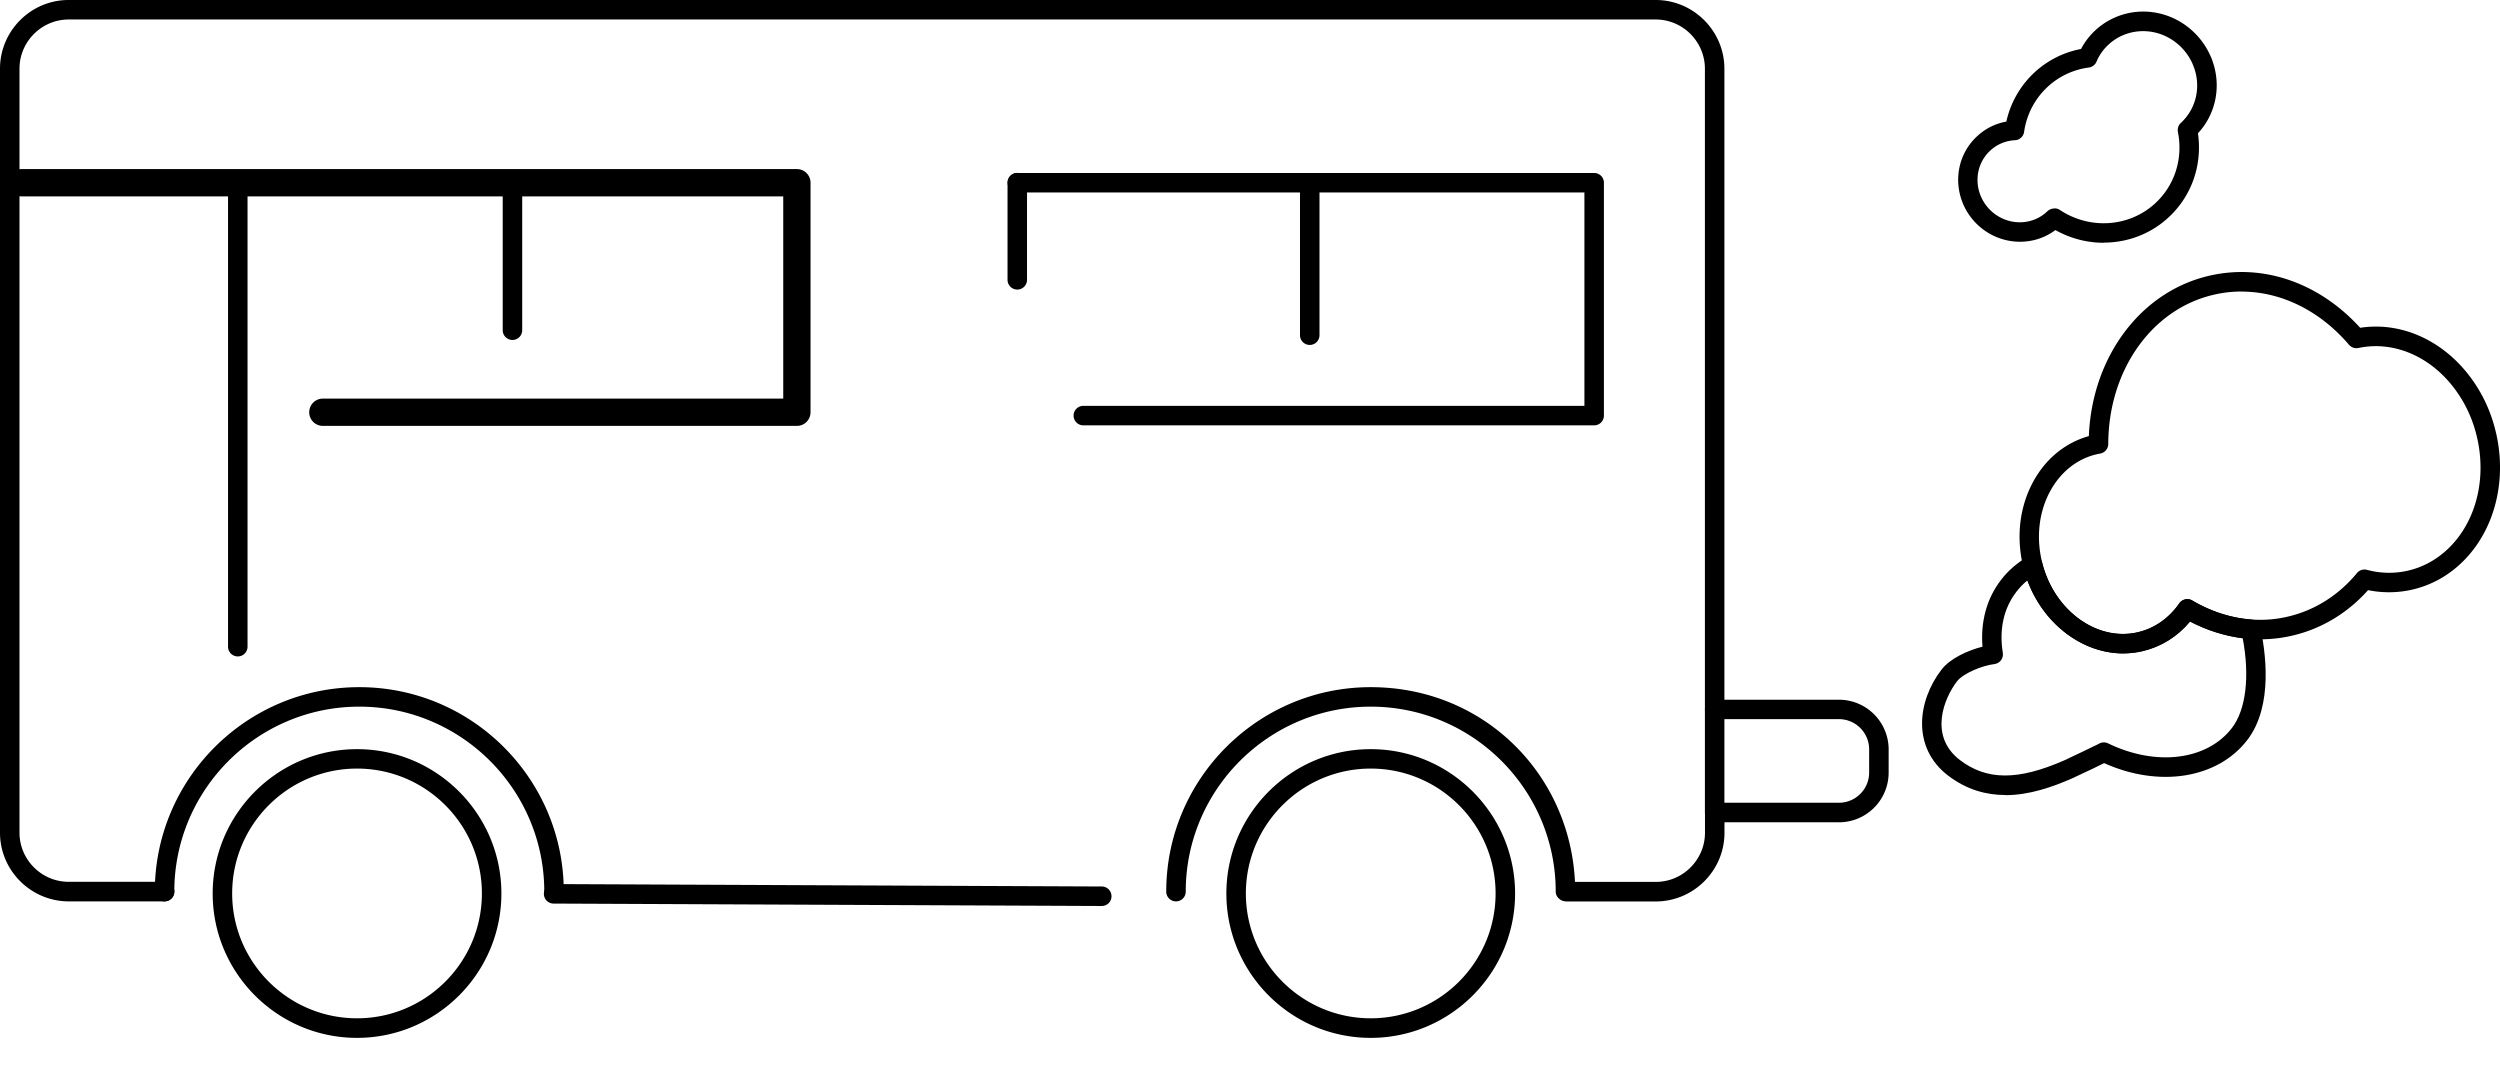 <?xml version="1.0" encoding="UTF-8" standalone="no"?>
<svg
   data-name="Ebene 1"
   id="MS_Klimadashboard_Icons_m_bus_abgas_svg__Ebene_1"
   viewBox="0 0 320.56 137.42"
   class="w-full"
   version="1.1"
   sodipodi:docname="oldbus.svg"
   inkscape:version="1.3.2 (091e20ef0f, 2023-11-25)"
   xmlns:inkscape="http://www.inkscape.org/namespaces/inkscape"
   xmlns:sodipodi="http://sodipodi.sourceforge.net/DTD/sodipodi-0.dtd"
   xmlns="http://www.w3.org/2000/svg"
   xmlns:svg="http://www.w3.org/2000/svg">
  <sodipodi:namedview
     id="namedview9"
     pagecolor="#ffffff"
     bordercolor="#000000"
     borderopacity="0.25"
     inkscape:showpageshadow="2"
     inkscape:pageopacity="0.0"
     inkscape:pagecheckerboard="0"
     inkscape:deskcolor="#d1d1d1"
     inkscape:zoom="3.2131271"
     inkscape:cx="160.28"
     inkscape:cy="68.624737"
     inkscape:window-width="1920"
     inkscape:window-height="1141"
     inkscape:window-x="0"
     inkscape:window-y="0"
     inkscape:window-maximized="1"
     inkscape:current-layer="MS_Klimadashboard_Icons_m_bus_abgas_svg__Ebene_1" />
  <defs
     id="defs1">
    <style
       id="style1">.MS_Klimadashboard_Icons_m_bus_abgas_svg__cls-1{fill:#005b79}</style>
  </defs>
  <path
     class="MS_Klimadashboard_Icons_m_bus_abgas_svg__cls-1"
     d="M269.75 31.13c-2.12 0-4.26-.54-6.2-1.63-3.15 2.36-7.7 1.9-10.43-1.15a7.933 7.933 0 0 1-2.03-5.61c.09-2.08.98-3.98 2.51-5.35a7.394 7.394 0 0 1 3.66-1.8c.55-2.48 1.86-4.73 3.75-6.43 1.66-1.48 3.66-2.47 5.83-2.88.49-.94 1.15-1.78 1.95-2.5.7-.63 1.48-1.13 2.33-1.51 3.66-1.63 7.95-.67 10.68 2.37.77.86 1.37 1.84 1.79 2.9 1.3 3.34.6 7.01-1.76 9.55.59 4.12-.84 8.17-3.92 10.92-2.29 2.06-5.21 3.1-8.17 3.1Zm-6.3-4.41c.24 0 .47.06.67.2 3.81 2.53 8.8 2.22 12.12-.75 2.58-2.31 3.71-5.77 3.02-9.25-.08-.43.06-.87.38-1.16 1.99-1.84 2.63-4.7 1.61-7.3-.3-.78-.74-1.5-1.32-2.14-2.01-2.24-5.14-2.94-7.81-1.76-.61.27-1.18.64-1.68 1.09-.71.63-1.25 1.39-1.62 2.26-.17.41-.55.69-.99.75a9.57 9.57 0 0 0-5.17 2.38 9.725 9.725 0 0 0-3.12 5.87c-.08.59-.58 1.04-1.17 1.07-1.17.06-2.25.5-3.12 1.28a5.082 5.082 0 0 0-1.68 3.59c-.06 1.41.44 2.77 1.39 3.84 1.97 2.19 5.3 2.43 7.42.53l.14-.13c.25-.23.58-.36.91-.36ZM272.24 83.78c-5.73 0-11.18-4.52-12.8-11.04l-.07-.3c-.84-3.69-.39-7.43 1.27-10.55 1.6-3.02 4.15-5.12 7.2-5.97.41-10.19 6.67-18.58 15.51-20.58 6.89-1.57 14.05.93 19.28 6.69 5.79-.89 11.67 2.12 15.13 7.81 1.06 1.74 1.84 3.68 2.31 5.75 1.66 7.31-.97 14.64-6.54 18.23-1.3.84-2.73 1.44-4.25 1.79-1.86.42-3.76.44-5.64.06-2.65 2.97-6.02 4.99-9.79 5.85-1.75.4-3.55.54-5.35.4-2.62-.19-5.26-.96-7.7-2.24-1.63 1.96-3.75 3.27-6.17 3.82-.8.18-1.6.27-2.4.27Zm15.18-46.4c-1.17 0-2.35.13-3.51.4-7.98 1.81-13.56 9.68-13.58 19.15 0 .61-.44 1.12-1.04 1.23-.13.02-.27.05-.41.08-2.54.58-4.69 2.29-6.04 4.82-1.38 2.59-1.75 5.72-1.05 8.8l.06.28c1.52 6.11 7 10.12 12.22 8.93 2.16-.49 4.02-1.78 5.37-3.72.38-.54 1.1-.69 1.66-.36 2.37 1.41 4.99 2.25 7.58 2.44 1.55.12 3.1 0 4.61-.35 3.47-.79 6.56-2.73 8.93-5.6.31-.38.81-.54 1.28-.41 1.74.46 3.5.5 5.22.11 1.23-.28 2.39-.77 3.45-1.45 4.7-3.03 6.89-9.29 5.46-15.58-.41-1.81-1.09-3.49-2.01-5-3.05-5.02-8.23-7.58-13.21-6.53-.45.09-.91-.06-1.21-.41-3.77-4.41-8.74-6.82-13.79-6.82Zm25.44 35.39Z"
     id="path1"
     style="fill:#000000;fill-opacity:1" />
  <path
     class="MS_Klimadashboard_Icons_m_bus_abgas_svg__cls-1"
     d="M257.13 101.94c-2.45 0-4.95-.67-7.35-2.5-4.65-3.57-3.94-9.54-.83-13.58 1.12-1.46 3.43-2.48 5.25-2.94-.26-3.21.56-6.21 2.37-8.55.92-1.21 2.09-2.22 3.46-3 .34-.19.75-.22 1.11-.06.36.15.63.47.72.85 1.52 6.11 7 10.12 12.22 8.93 2.16-.49 4.02-1.78 5.37-3.72.38-.54 1.1-.69 1.66-.36 2.37 1.41 4.99 2.25 7.58 2.44.55.04 1.01.44 1.13.98.63 2.87 1.75 10.01-1.65 14.44-3.81 4.97-11.3 6.16-18.37 2.98-.68.35-1.88.92-4.09 1.95-2.55 1.12-5.52 2.16-8.58 2.16Zm2.82-27.51c-.53.43-.99.92-1.4 1.45-1.63 2.11-2.23 4.82-1.74 7.83.05.34-.03.68-.23.95-.21.27-.51.45-.85.49-1.58.19-4.03 1.2-4.8 2.22-1.64 2.13-3.66 6.98.37 10.08 3.44 2.63 7.44 2.65 13.38.05.48-.22 3.9-1.84 4.39-2.1.36-.24.83-.28 1.24-.08 6.16 2.99 12.69 2.17 15.88-1.98 1.8-2.35 2.3-6.61 1.38-11.5-2.3-.29-4.6-1.02-6.75-2.14-1.63 1.96-3.75 3.27-6.17 3.82-6.02 1.37-12.29-2.63-14.68-9.08Zm27.22 19.66Z"
     id="path2"
     style="fill:#000000;fill-opacity:1" />
  <g
     data-name="Gruppe 503"
     id="MS_Klimadashboard_Icons_m_bus_abgas_svg__Gruppe_503"
     style="fill:#000000;fill-opacity:1">
    <g
       data-name="Gruppe 65"
       id="MS_Klimadashboard_Icons_m_bus_abgas_svg__Gruppe_65"
       style="fill:#000000;fill-opacity:1">
      <path
         class="MS_Klimadashboard_Icons_m_bus_abgas_svg__cls-1"
         d="m141.27 116.17-70.29-.31c-.69 0-1.25-.57-1.24-1.26 0-.69.56-1.24 1.25-1.24l70.29.31c.69 0 1.25.57 1.24 1.26 0 .69-.56 1.24-1.25 1.24ZM130.44 37.13c-.69 0-1.25-.56-1.25-1.25V23.42a1.25 1.25 0 0 1 2.5 0v12.46c0 .69-.56 1.25-1.25 1.25ZM167.94 44.23c-.69 0-1.25-.56-1.25-1.25V23.86a1.25 1.25 0 0 1 2.5 0v19.12c0 .69-.56 1.25-1.25 1.25Z"
         id="path3"
         style="fill:#000000;fill-opacity:1" />
      <path
         class="MS_Klimadashboard_Icons_m_bus_abgas_svg__cls-1"
         d="M204.41 54.54h-65.5a1.25 1.25 0 0 1 0-2.5h64.25V24.68h-72.71a1.25 1.25 0 0 1 0-2.5h73.96c.69 0 1.25.56 1.25 1.25v29.86c0 .69-.56 1.25-1.25 1.25Z"
         id="path4"
         style="fill:#000000;fill-opacity:1" />
    </g>
  </g>
  <path
     class="MS_Klimadashboard_Icons_m_bus_abgas_svg__cls-1"
     d="M175.76 133.08c-10.21 0-18.51-8.31-18.51-18.51s8.31-18.51 18.51-18.51 18.51 8.31 18.51 18.51-8.31 18.51-18.51 18.51Zm0-34.53c-8.83 0-16.01 7.18-16.01 16.01s7.18 16.01 16.01 16.01 16.01-7.18 16.01-16.01-7.18-16.01-16.01-16.01ZM45.78 133.08c-10.21 0-18.51-8.31-18.51-18.51s8.31-18.51 18.51-18.51 18.51 8.31 18.51 18.51-8.31 18.51-18.51 18.51Zm0-34.53c-8.83 0-16.01 7.18-16.01 16.01s7.18 16.01 16.01 16.01 16.01-7.18 16.01-16.01-7.18-16.01-16.01-16.01ZM65.71 43.59c-.69 0-1.25-.56-1.25-1.25V24.93a1.25 1.25 0 0 1 2.5 0v17.41c0 .69-.56 1.25-1.25 1.25ZM30.49 84.17c-.69 0-1.25-.56-1.25-1.25V24.93a1.25 1.25 0 0 1 2.5 0v57.99c0 .69-.56 1.25-1.25 1.25Z"
     id="path5"
     style="fill:#000000;fill-opacity:1" />
  <path
     class="MS_Klimadashboard_Icons_m_bus_abgas_svg__cls-1"
     d="M102.18 54.11H41.4a1.25 1.25 0 0 1 0-2.5h59.53V24.68H2.74a1.25 1.25 0 0 1 0-2.5h99.44c.69 0 1.25.56 1.25 1.25v29.43c0 .69-.56 1.25-1.25 1.25Z"
     id="path6"
     style="stroke:#000000;stroke-opacity:1;fill:#000000;fill-opacity:1" />
  <path
     class="MS_Klimadashboard_Icons_m_bus_abgas_svg__cls-1"
     d="M21.11 115.58H8.79c-4.84-.02-8.78-3.96-8.79-8.79v-98C.01 3.96 3.95.01 8.78 0h203.54c4.83.01 8.77 3.96 8.79 8.78v82.19a1.25 1.25 0 0 1-2.5 0V8.79c-.01-3.45-2.83-6.28-6.29-6.29H8.79c-3.45.01-6.28 2.83-6.29 6.29v97.99c.01 3.46 2.83 6.28 6.29 6.29h12.32a1.25 1.25 0 0 1 0 2.5Z"
     id="path7"
     style="fill:#000000;fill-opacity:1" />
  <path
     class="MS_Klimadashboard_Icons_m_bus_abgas_svg__cls-1"
     d="M200.81 115.58c-.69 0-1.33-.56-1.33-1.25 0-13.08-10.64-23.72-23.72-23.72s-23.72 10.64-23.72 23.72a1.25 1.25 0 0 1-2.5 0c0-14.46 11.76-26.22 26.22-26.22s25.53 11.09 26.19 24.97h10.38c3.45-.01 6.28-2.83 6.29-6.29v-2.61a1.25 1.25 0 0 1 2.5 0v2.62c-.01 4.83-3.95 8.77-8.78 8.79h-11.53ZM71.04 115.58c-.69 0-1.25-.56-1.25-1.25 0-13.08-10.64-23.72-23.72-23.72s-23.72 10.64-23.72 23.72a1.25 1.25 0 0 1-2.5 0c0-14.46 11.76-26.22 26.22-26.22s26.22 11.76 26.22 26.22c0 .69-.56 1.25-1.25 1.25Z"
     id="path8"
     style="fill:#000000;fill-opacity:1" />
  <path
     class="MS_Klimadashboard_Icons_m_bus_abgas_svg__cls-1"
     d="M235.8 105.43h-15.94c-.69 0-1.25-.56-1.25-1.25V90.97c0-.69.56-1.25 1.25-1.25h15.94a6.38 6.38 0 0 1 6.37 6.37v2.98a6.38 6.38 0 0 1-6.37 6.37Zm-14.69-2.5h14.69c2.13 0 3.87-1.73 3.87-3.87v-2.98a3.88 3.88 0 0 0-3.87-3.87h-14.69v10.71Z"
     id="path9"
     style="fill:#000000;fill-opacity:1" />
</svg>
